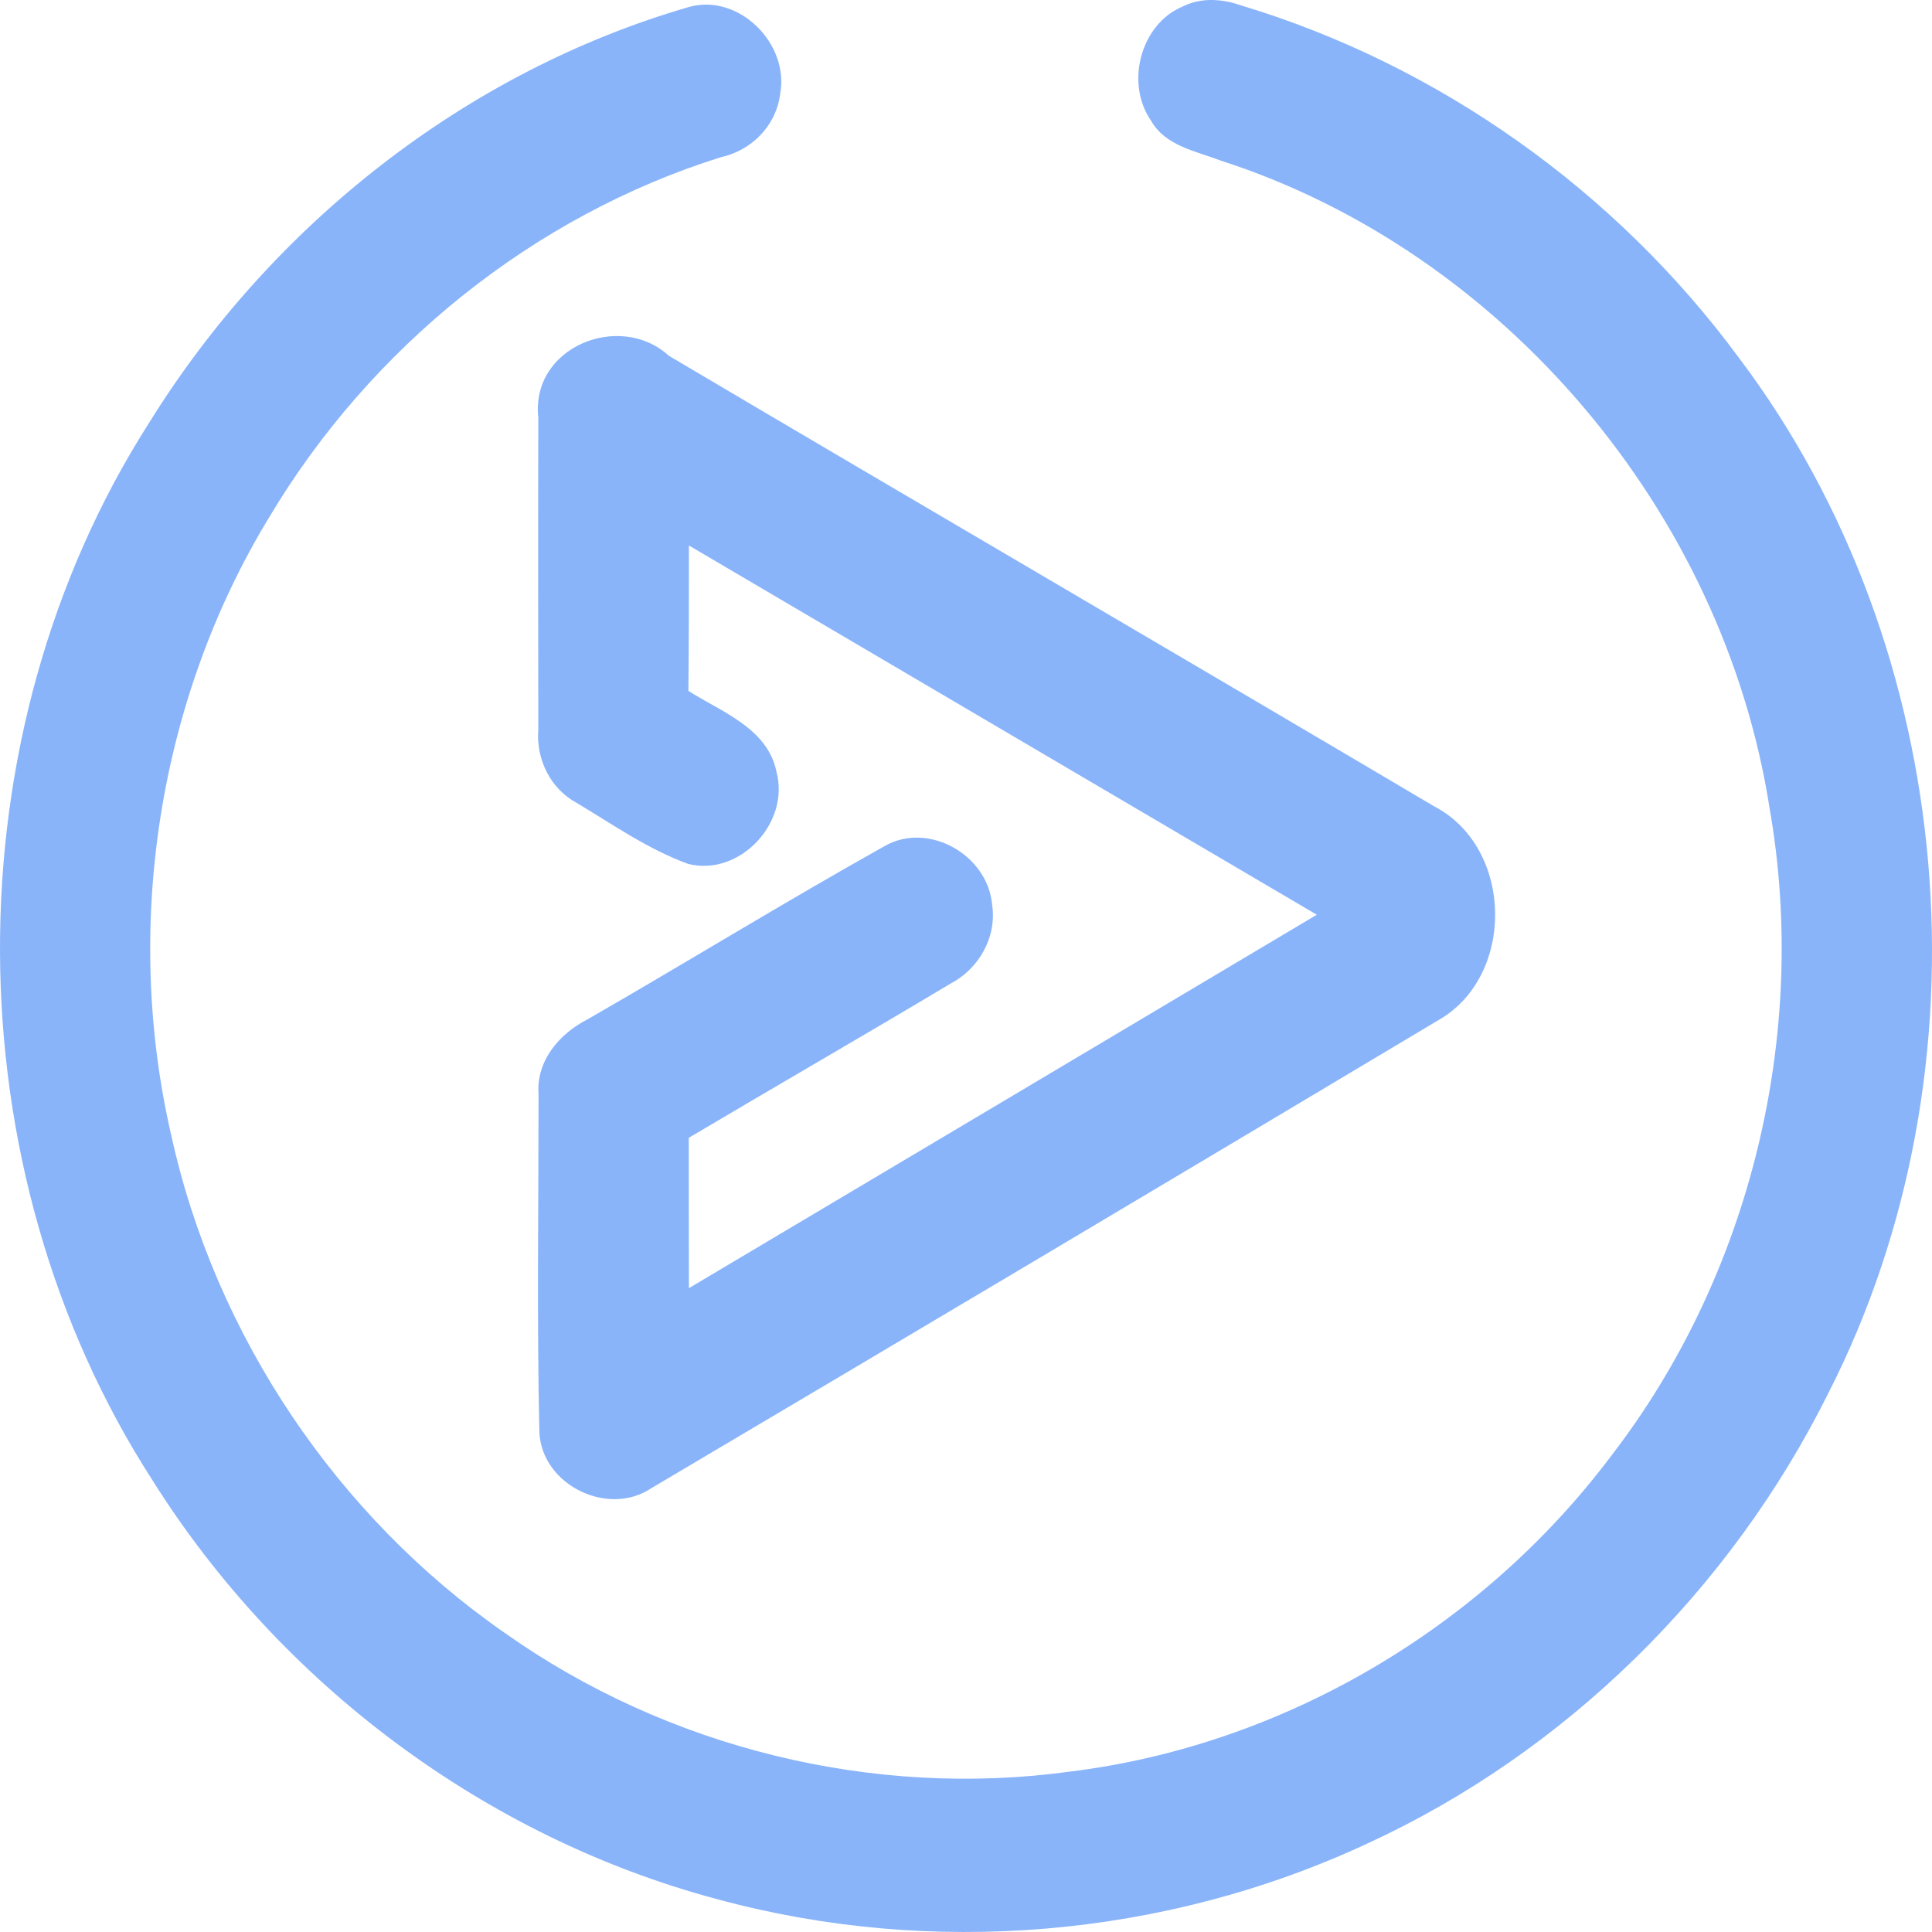 <svg width="64" height="64" viewBox="0 0 64 64" fill="none" xmlns="http://www.w3.org/2000/svg">
<path d="M39.184 0.214C39.794 -0.095 40.495 -0.037 41.122 0.182C47.659 2.152 53.534 6.318 57.625 11.881C64.873 21.508 66.061 35.368 60.571 46.14C57.322 52.678 51.859 58.049 45.305 61.065C38.605 64.189 30.845 64.847 23.729 62.905C16.104 60.864 9.313 55.811 5.056 49.044C-1.631 38.688 -1.701 24.394 4.942 14.002C9.019 7.428 15.464 2.366 22.808 0.236C24.448 -0.243 26.162 1.431 25.842 3.118C25.711 4.17 24.891 4.985 23.891 5.204C17.683 7.146 12.268 11.501 8.901 17.162C5.244 23.186 4.082 30.7 5.669 37.592C7.129 44.251 11.181 50.239 16.696 54.075C22.111 57.915 28.938 59.584 35.466 58.684C42.49 57.812 49.08 53.945 53.381 48.217C57.985 42.242 59.931 34.254 58.62 26.775C57.081 16.911 49.755 8.323 40.438 5.32C39.614 5.002 38.601 4.841 38.123 3.987C37.268 2.742 37.79 0.787 39.184 0.214Z" fill="url(#paint0_linear)"/>
<path d="M17.832 13.837C17.573 11.483 20.546 10.306 22.159 11.787C30.604 16.782 39.079 21.722 47.519 26.717C50.154 28.095 50.211 32.378 47.606 33.819C38.943 38.997 30.266 44.157 21.581 49.295C20.16 50.257 17.963 49.215 17.867 47.456C17.784 43.723 17.84 39.986 17.84 36.249C17.757 35.135 18.538 34.24 19.458 33.77C22.756 31.872 26 29.877 29.319 28.019C30.757 27.209 32.721 28.315 32.866 29.975C33.028 31.045 32.419 32.096 31.494 32.58C28.613 34.303 25.706 35.977 22.817 37.691C22.817 39.351 22.817 41.011 22.821 42.672C29.758 38.55 36.689 34.428 43.621 30.302C36.689 26.225 29.753 22.148 22.821 18.07C22.821 19.677 22.821 21.279 22.804 22.886C23.895 23.584 25.417 24.112 25.719 25.553C26.184 27.267 24.492 29.044 22.799 28.619C21.48 28.14 20.305 27.317 19.103 26.596C18.239 26.135 17.753 25.155 17.832 24.17C17.827 20.724 17.823 17.278 17.832 13.837Z" fill="url(#paint1_linear)"/>
<defs>
<linearGradient id="paint0_linear" x1="32" y1="0" x2="32" y2="64" gradientUnits="userSpaceOnUse">
<stop stop-color="#89b4fa"/>
<stop offset="1" stop-color="#89b4fa"/>
</linearGradient>
<linearGradient id="paint1_linear" x1="33.672" y1="11.132" x2="33.672" y2="49.662" gradientUnits="userSpaceOnUse">
<stop stop-color="#89b4fa"/>
<stop offset="1" stop-color="#89b4fa"/>
</linearGradient>
</defs>
</svg>
